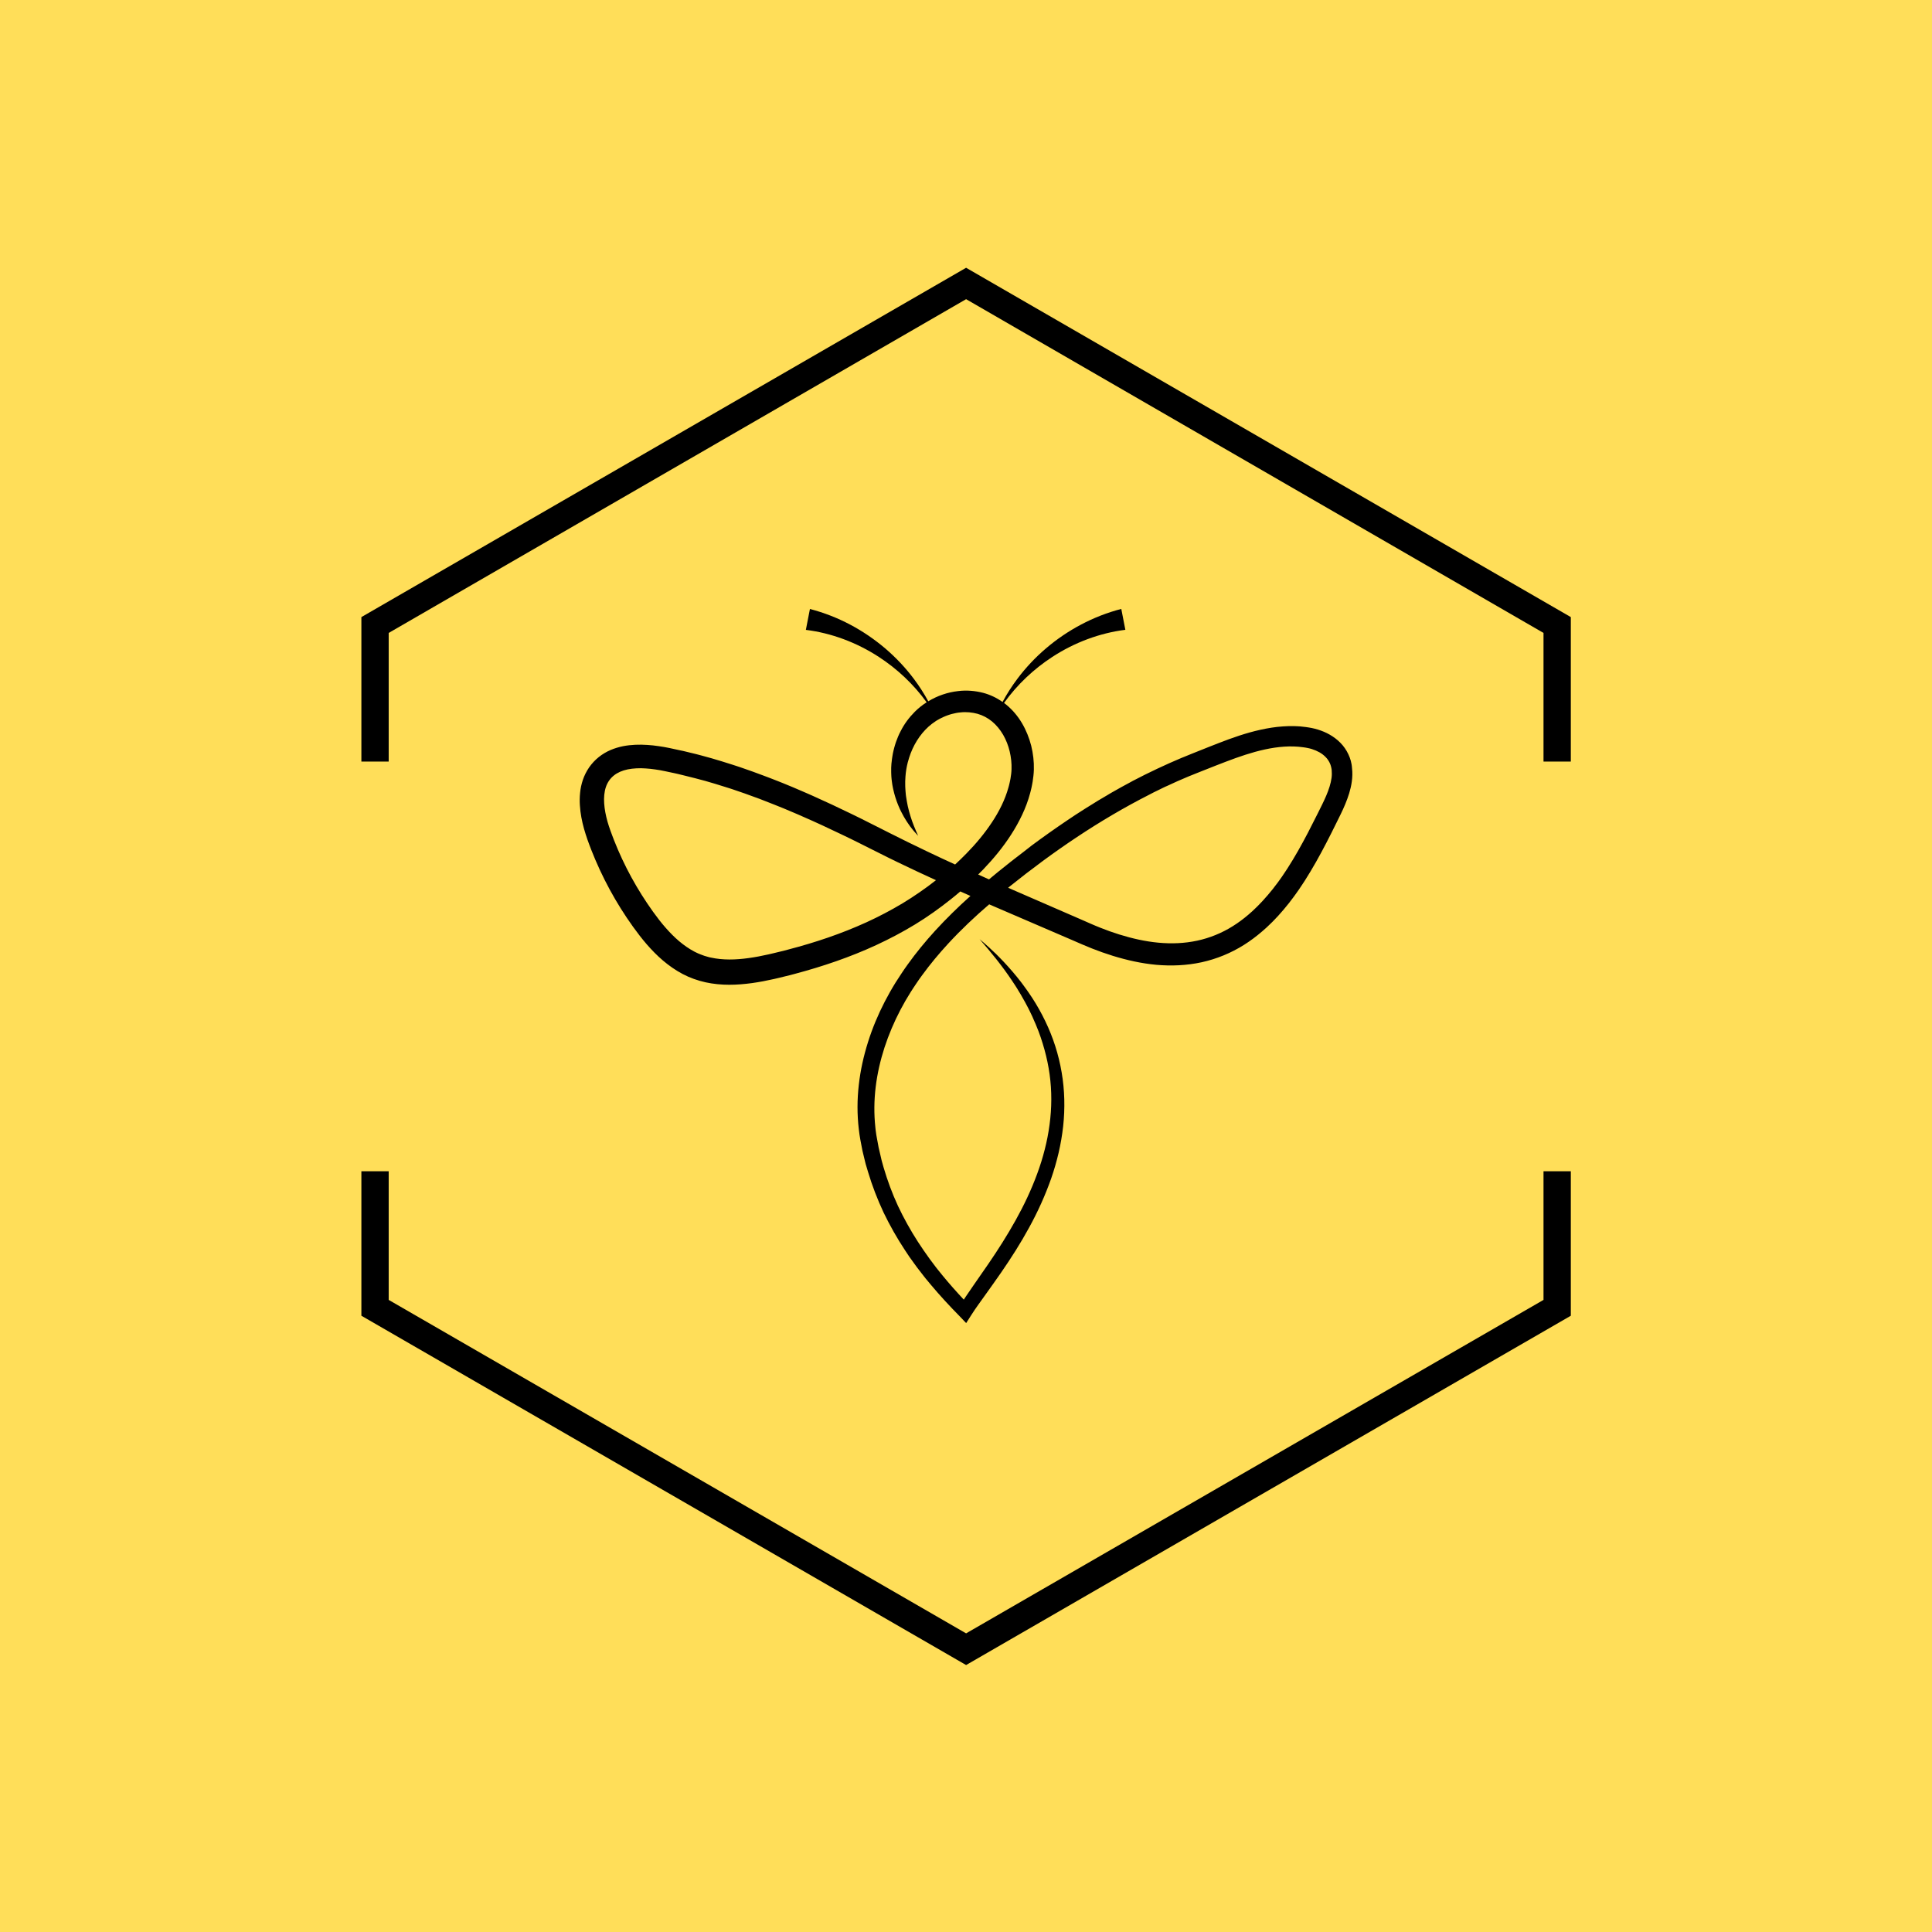 <svg xmlns="http://www.w3.org/2000/svg" xmlns:xlink="http://www.w3.org/1999/xlink" width="500" zoomAndPan="magnify" viewBox="0 0 375 375" height="500" preserveAspectRatio="xMidYMid meet" version="1.0"><defs><clipPath id="d5d8602879"><path d="M 70.145 51.828 L 304.895 51.828 L 304.895 323.328 L 70.145 323.328 Z M 70.145 51.828 " clip-rule="nonzero"/></clipPath><clipPath id="33f3149ef7"><path d="M 112.5 118.125 L 262.5 118.125 L 262.5 256.875 L 112.5 256.875 Z M 112.5 118.125 " clip-rule="nonzero"/></clipPath></defs><rect x="-37.5" width="450" fill="#ffffff" y="-37.5" height="450" fill-opacity="1"/><rect x="-37.5" width="450" fill="#ffde59" y="-37.5" height="450" fill-opacity="1"/><g clip-path="url(#d5d8602879)"><path fill="#000000" d="M 304.895 147.82 L 299.594 147.82 L 299.594 122.852 L 187.52 58.07 L 75.445 122.852 L 75.445 147.82 L 70.145 147.82 L 70.145 119.777 L 187.52 51.973 L 304.895 119.777 Z M 304.895 255.383 L 304.895 227.34 L 299.594 227.34 L 299.594 252.309 L 187.52 317.035 L 75.445 252.309 L 75.445 227.34 L 70.145 227.34 L 70.145 255.383 L 187.52 323.184 Z M 304.895 255.383 " fill-opacity="1" fill-rule="nonzero"/></g><g clip-path="url(#33f3149ef7)"><path fill="#000000" d="M 262.188 147.664 C 262.07 147.234 261.906 146.801 261.711 146.391 C 261.324 145.57 260.785 144.793 260.16 144.168 C 259.535 143.531 258.832 143.016 258.098 142.594 C 257.363 142.172 256.598 141.859 255.812 141.613 C 255.422 141.492 255.023 141.395 254.625 141.309 C 254.246 141.246 253.871 141.168 253.504 141.125 C 253.125 141.074 252.746 141.039 252.371 140.996 C 252.188 140.988 251.992 140.977 251.809 140.965 C 251.625 140.953 251.43 140.941 251.246 140.941 C 250.492 140.922 249.75 140.941 249.004 140.996 C 247.527 141.094 246.07 141.332 244.656 141.645 C 241.828 142.27 239.152 143.219 236.566 144.223 C 235.27 144.719 233.996 145.238 232.723 145.742 L 231.773 146.121 L 230.805 146.512 L 229.832 146.91 L 229.348 147.102 L 228.871 147.309 L 226.953 148.141 L 225.055 149.012 L 224.578 149.23 L 224.117 149.457 L 223.176 149.91 L 222.238 150.363 L 221.309 150.836 L 220.383 151.312 L 219.918 151.547 L 219.465 151.797 L 217.633 152.789 L 215.82 153.812 L 215.367 154.074 L 214.922 154.344 L 213.133 155.398 L 212.25 155.949 L 211.363 156.5 L 210.922 156.77 L 210.48 157.051 L 208.73 158.172 L 207.004 159.328 C 204.707 160.879 202.453 162.477 200.23 164.129 L 198.59 165.41 C 198.039 165.82 197.5 166.254 196.949 166.672 L 196.129 167.309 L 195.32 167.957 C 194.781 168.387 194.242 168.82 193.703 169.25 C 193.121 169.727 192.539 170.199 191.965 170.688 C 191.266 170.375 190.562 170.062 189.863 169.746 C 190.195 169.414 190.531 169.078 190.855 168.746 C 192.828 166.684 194.676 164.461 196.25 162.012 C 197.035 160.793 197.758 159.512 198.395 158.16 C 199.023 156.824 199.562 155.41 199.949 153.953 C 200.004 153.77 200.047 153.586 200.09 153.402 L 200.219 152.852 C 200.305 152.488 200.359 152.109 200.434 151.73 C 200.488 151.355 200.543 150.977 200.586 150.59 L 200.641 149.996 L 200.672 149.402 C 200.715 147.824 200.531 146.262 200.156 144.742 C 199.766 143.23 199.184 141.754 198.375 140.383 C 197.566 139.012 196.52 137.75 195.234 136.715 C 195.117 136.617 194.996 136.531 194.879 136.445 C 197.438 132.875 200.66 129.844 204.266 127.5 C 208.59 124.684 213.488 122.863 218.43 122.246 L 217.641 118.191 C 214.914 118.902 212.293 119.926 209.844 121.223 C 207.395 122.516 205.105 124.07 203.023 125.852 C 200.941 127.621 199.074 129.617 197.457 131.773 C 196.391 133.199 195.43 134.695 194.598 136.25 C 193.465 135.453 192.184 134.836 190.832 134.48 C 189.238 134.07 187.586 133.941 186 134.137 C 183.93 134.363 181.934 135.055 180.176 136.121 C 179.355 134.609 178.426 133.164 177.391 131.785 C 175.773 129.625 173.906 127.641 171.824 125.859 C 169.742 124.094 167.457 122.527 165.008 121.234 C 162.559 119.938 159.938 118.914 157.207 118.203 L 156.418 122.258 C 161.371 122.871 166.258 124.695 170.586 127.512 C 174.133 129.82 177.316 132.797 179.863 136.316 C 179.031 136.844 178.254 137.457 177.555 138.16 C 176.441 139.281 175.504 140.543 174.812 141.926 C 174.445 142.605 174.164 143.316 173.906 144.027 C 173.789 144.395 173.668 144.75 173.574 145.117 C 173.527 145.301 173.477 145.484 173.434 145.668 L 173.312 146.219 C 173.27 146.402 173.238 146.586 173.215 146.781 C 173.184 146.965 173.152 147.145 173.129 147.34 L 173.066 147.902 C 173.055 148 173.043 148.086 173.031 148.184 L 173.012 148.461 C 173 148.645 172.988 148.84 172.98 149.023 L 172.98 149.586 C 172.98 149.684 172.98 149.77 172.98 149.863 L 172.988 150.145 L 173.012 150.707 C 173.043 151.074 173.066 151.441 173.129 151.809 L 173.207 152.355 L 173.312 152.898 C 173.336 152.984 173.348 153.078 173.367 153.168 L 173.434 153.438 L 173.562 153.965 L 173.711 154.492 C 173.734 154.578 173.766 154.664 173.789 154.754 L 174.047 155.527 L 174.242 156.035 L 174.34 156.285 L 174.445 156.531 L 174.66 157.027 L 174.898 157.516 L 175.02 157.75 L 175.148 157.988 L 175.395 158.453 L 175.664 158.906 L 175.945 159.359 L 176.238 159.801 L 176.539 160.234 L 176.691 160.449 L 176.852 160.652 C 176.961 160.793 177.066 160.934 177.176 161.062 L 177.512 161.461 C 177.738 161.73 177.973 161.98 178.211 162.227 C 177.641 160.965 177.109 159.703 176.723 158.422 C 176.516 157.785 176.355 157.137 176.203 156.488 C 176.074 155.844 175.945 155.195 175.859 154.547 L 175.828 154.309 L 175.805 154.074 L 175.762 153.586 L 175.73 153.102 L 175.719 152.863 C 175.719 152.789 175.719 152.703 175.707 152.625 C 175.676 151.992 175.707 151.344 175.75 150.719 L 175.793 150.254 L 175.816 150.016 C 175.828 149.941 175.84 149.863 175.848 149.777 L 175.914 149.316 L 176 148.852 L 176.043 148.625 C 176.055 148.551 176.074 148.473 176.098 148.398 L 176.203 147.945 L 176.336 147.504 C 176.379 147.352 176.422 147.199 176.465 147.059 C 177.207 144.707 178.512 142.594 180.238 141.031 C 180.672 140.652 181.125 140.297 181.609 139.984 L 181.793 139.863 C 181.859 139.82 181.922 139.789 181.977 139.758 L 182.355 139.539 C 182.484 139.477 182.613 139.41 182.742 139.348 C 182.871 139.281 183 139.219 183.129 139.164 L 183.531 138.992 C 183.66 138.938 183.801 138.895 183.93 138.84 C 184.199 138.73 184.48 138.668 184.75 138.582 C 185.301 138.441 185.859 138.32 186.434 138.277 C 187.555 138.148 188.688 138.27 189.734 138.547 C 190.77 138.84 191.73 139.355 192.57 140.047 C 193.41 140.75 194.125 141.621 194.707 142.617 C 195.277 143.609 195.711 144.707 195.98 145.852 C 196.25 146.996 196.379 148.172 196.336 149.336 L 196.312 149.77 L 196.27 150.199 C 196.227 150.5 196.184 150.793 196.141 151.094 C 196.078 151.398 196.035 151.688 195.957 151.992 L 195.852 152.434 C 195.816 152.582 195.785 152.723 195.73 152.875 C 195.074 155.238 193.93 157.516 192.516 159.641 C 191.102 161.773 189.43 163.781 187.598 165.648 C 186.887 166.383 186.141 167.094 185.387 167.797 C 183.539 166.953 181.707 166.102 179.883 165.227 C 177.434 164.051 174.984 162.863 172.57 161.637 L 170.734 160.707 C 170.121 160.395 169.504 160.082 168.891 159.781 L 167.047 158.852 L 165.191 157.945 C 162.707 156.738 160.207 155.562 157.68 154.438 L 156.73 154.02 L 155.781 153.609 C 155.145 153.34 154.508 153.059 153.871 152.789 L 151.953 152 C 151.629 151.871 151.305 151.742 150.98 151.613 L 150.012 151.234 L 149.039 150.859 C 148.715 150.727 148.395 150.609 148.059 150.492 C 147.41 150.254 146.754 150.004 146.105 149.77 L 144.133 149.078 L 143.637 148.906 L 143.141 148.742 L 142.145 148.418 C 140.828 147.977 139.48 147.598 138.145 147.191 C 136.797 146.824 135.457 146.434 134.086 146.121 L 133.074 145.875 C 132.902 145.832 132.738 145.789 132.566 145.754 L 132.047 145.648 L 130 145.203 C 129.297 145.055 128.574 144.926 127.852 144.828 C 127.117 144.719 126.383 144.633 125.629 144.59 C 124.117 144.492 122.555 144.523 120.926 144.836 C 120.117 145 119.297 145.246 118.5 145.582 C 117.699 145.926 116.914 146.391 116.199 146.965 C 115.488 147.535 114.875 148.203 114.344 148.957 C 113.828 149.715 113.418 150.535 113.137 151.363 C 112.855 152.207 112.672 153.047 112.598 153.879 C 112.512 154.711 112.5 155.527 112.555 156.316 C 112.652 157.902 112.953 159.402 113.352 160.848 C 113.559 161.57 113.785 162.273 114.02 162.961 L 114.387 163.965 C 114.508 164.301 114.648 164.625 114.766 164.957 C 116.836 170.242 119.555 175.262 122.867 179.879 C 123.699 181.031 124.57 182.176 125.531 183.289 C 126.492 184.387 127.527 185.465 128.691 186.449 C 129.848 187.43 131.121 188.324 132.512 189.059 C 133.902 189.793 135.438 190.332 136.957 190.668 C 138.488 191 140.031 191.141 141.543 191.141 C 143.051 191.141 144.531 191.012 145.977 190.816 C 147.422 190.613 148.824 190.344 150.203 190.031 C 150.551 189.953 150.895 189.867 151.23 189.793 L 152.242 189.543 L 153.258 189.297 L 154.273 189.027 C 159.668 187.59 165.008 185.789 170.121 183.418 C 172.676 182.23 175.18 180.914 177.605 179.438 L 179.41 178.293 C 179.992 177.895 180.586 177.504 181.168 177.094 C 182.32 176.273 183.453 175.434 184.555 174.547 C 185.18 174.051 185.797 173.547 186.398 173.027 C 187.059 173.32 187.715 173.609 188.363 173.902 C 185.969 176.047 183.66 178.305 181.48 180.688 C 179.594 182.758 177.812 184.926 176.172 187.215 C 175.773 187.785 175.352 188.359 174.977 188.949 C 174.586 189.543 174.199 190.125 173.82 190.73 C 173.074 191.93 172.387 193.16 171.727 194.422 C 170.434 196.934 169.332 199.555 168.48 202.266 C 167.629 204.973 167.004 207.754 166.691 210.594 C 166.367 213.43 166.355 216.309 166.691 219.156 C 166.734 219.516 166.777 219.871 166.828 220.227 C 166.883 220.582 166.938 220.938 167.004 221.285 L 167.402 223.355 C 167.562 224.047 167.727 224.727 167.898 225.414 L 168.027 225.934 C 168.07 226.105 168.125 226.266 168.18 226.441 L 168.48 227.453 C 169.289 230.152 170.305 232.793 171.5 235.34 C 172.719 237.875 174.113 240.324 175.656 242.664 L 176.238 243.539 C 176.336 243.68 176.43 243.832 176.527 243.973 L 176.832 244.391 C 177.242 244.953 177.641 245.535 178.059 246.086 L 179.344 247.746 C 179.453 247.887 179.559 248.016 179.668 248.156 L 180.004 248.555 L 180.672 249.363 C 182.461 251.5 184.352 253.539 186.301 255.516 L 187.531 256.809 L 188.516 255.266 C 188.945 254.586 189.41 253.906 189.895 253.227 L 191.363 251.176 C 192.344 249.809 193.336 248.414 194.309 247.012 C 196.25 244.199 198.105 241.297 199.754 238.266 C 200.586 236.754 201.363 235.199 202.074 233.625 C 202.785 232.051 203.434 230.434 204.016 228.793 C 204.59 227.152 205.074 225.469 205.473 223.777 C 205.871 222.07 206.164 220.344 206.359 218.609 C 206.734 215.133 206.66 211.594 206.066 208.145 C 205.484 204.691 204.406 201.348 202.895 198.219 C 202.141 196.652 201.297 195.145 200.359 193.699 C 200.121 193.332 199.875 192.984 199.637 192.629 C 199.52 192.457 199.398 192.273 199.27 192.102 L 198.891 191.582 L 198.516 191.066 C 198.387 190.895 198.266 190.719 198.125 190.547 L 197.328 189.543 C 196.238 188.219 195.105 186.945 193.898 185.734 L 193.219 185.055 L 192.98 184.84 L 192.055 183.965 C 191.738 183.676 191.418 183.395 191.102 183.113 L 190.133 182.285 C 192.367 184.84 194.5 187.461 196.367 190.246 L 197.059 191.293 C 197.176 191.465 197.285 191.648 197.395 191.82 L 197.715 192.359 L 198.039 192.887 C 198.148 193.07 198.246 193.254 198.352 193.43 C 198.559 193.793 198.773 194.152 198.969 194.52 L 199.551 195.617 C 199.648 195.801 199.746 195.984 199.832 196.18 L 200.102 196.738 L 200.371 197.301 L 200.617 197.871 L 200.867 198.445 L 200.996 198.727 L 201.113 199.016 C 201.762 200.539 202.281 202.113 202.723 203.699 C 203.164 205.285 203.5 206.891 203.727 208.52 C 204.18 211.77 204.156 215.07 203.715 218.316 C 203.5 219.945 203.188 221.555 202.777 223.141 C 202.379 224.734 201.883 226.301 201.309 227.852 C 200.176 230.949 198.754 233.949 197.133 236.852 C 195.516 239.754 193.727 242.57 191.828 245.34 C 190.875 246.734 189.918 248.102 188.945 249.496 C 188.461 250.195 187.977 250.887 187.5 251.609 C 187.359 251.824 187.207 252.039 187.07 252.258 C 185.633 250.723 184.242 249.148 182.914 247.531 L 182.277 246.742 L 181.965 246.355 C 181.859 246.227 181.75 246.098 181.652 245.957 L 180.445 244.348 C 179.668 243.258 178.891 242.168 178.168 241.035 C 176.723 238.793 175.418 236.453 174.285 234.047 C 173.172 231.629 172.246 229.137 171.5 226.582 L 171.23 225.621 C 171.188 225.457 171.133 225.297 171.102 225.145 L 170.992 224.66 C 170.844 224.012 170.691 223.367 170.539 222.719 L 170.176 220.754 C 170.109 220.43 170.066 220.105 170.023 219.785 C 169.969 219.461 169.938 219.137 169.906 218.812 C 169.625 216.223 169.656 213.59 169.969 210.992 C 170.281 208.391 170.875 205.812 171.684 203.309 C 172.504 200.809 173.539 198.359 174.77 196.016 C 175.387 194.84 176.043 193.699 176.754 192.574 C 177.102 192.016 177.477 191.465 177.844 190.914 C 178.199 190.352 178.609 189.824 178.988 189.285 C 180.551 187.137 182.27 185.078 184.082 183.113 C 186.551 180.438 189.215 177.926 192 175.531 C 192.344 175.68 192.699 175.832 193.047 175.984 L 208.129 182.477 L 210.016 183.297 C 210.664 183.578 211.32 183.836 211.969 184.105 C 213.285 184.625 214.621 185.098 215.98 185.52 C 218.711 186.363 221.527 187 224.438 187.27 C 227.34 187.527 230.328 187.406 233.242 186.773 C 236.145 186.137 238.949 184.98 241.453 183.406 C 242.703 182.617 243.879 181.734 244.992 180.773 C 245.262 180.535 245.539 180.289 245.812 180.051 L 246.598 179.297 C 246.727 179.164 246.855 179.047 246.988 178.918 L 247.363 178.531 L 248.109 177.742 L 248.82 176.934 L 249.176 176.523 L 249.523 176.102 L 250.203 175.27 L 250.848 174.418 L 251.172 173.988 C 251.281 173.848 251.379 173.695 251.484 173.555 L 252.102 172.684 C 252.305 172.391 252.5 172.09 252.695 171.797 C 252.887 171.508 253.094 171.215 253.277 170.914 C 254.797 168.527 256.156 166.078 257.43 163.621 C 258.078 162.391 258.68 161.16 259.297 159.918 L 260.215 158.062 C 260.527 157.426 260.828 156.77 261.109 156.09 C 261.668 154.73 262.176 153.273 262.391 151.656 C 262.445 151.246 262.48 150.836 262.488 150.406 C 262.5 149.984 262.48 149.543 262.426 149.109 C 262.391 148.539 262.305 148.105 262.188 147.664 Z M 181.684 170.836 C 180.637 171.656 179.582 172.445 178.492 173.188 C 177.941 173.555 177.402 173.922 176.852 174.289 L 175.18 175.336 C 172.914 176.695 170.562 177.926 168.156 179.027 C 163.324 181.227 158.242 182.941 153.055 184.289 L 152.082 184.551 L 151.102 184.785 L 150.117 185.023 C 149.797 185.098 149.473 185.176 149.148 185.25 C 147.852 185.543 146.57 185.789 145.309 185.961 C 142.773 186.32 140.281 186.371 137.992 185.867 L 137.777 185.824 C 137.703 185.812 137.637 185.789 137.562 185.77 L 137.141 185.648 C 136.859 185.586 136.59 185.477 136.32 185.379 C 136.039 185.293 135.793 185.164 135.523 185.066 C 135.395 185.012 135.262 184.949 135.133 184.883 C 135.004 184.82 134.875 184.754 134.746 184.691 C 133.719 184.148 132.738 183.461 131.801 182.672 C 130.871 181.883 130 180.988 129.156 180.027 C 128.316 179.07 127.527 178.043 126.762 176.977 C 123.688 172.691 121.129 168.031 119.199 163.125 C 119.082 162.812 118.961 162.508 118.844 162.195 L 118.5 161.27 C 118.281 160.676 118.09 160.07 117.914 159.477 C 117.582 158.281 117.344 157.082 117.27 155.938 C 117.191 154.797 117.289 153.707 117.594 152.789 C 117.742 152.324 117.957 151.914 118.207 151.539 C 118.465 151.16 118.777 150.824 119.137 150.535 C 119.492 150.242 119.902 150.004 120.355 149.801 C 120.809 149.605 121.305 149.445 121.844 149.336 C 122.371 149.23 122.941 149.164 123.527 149.133 C 124.109 149.098 124.711 149.109 125.316 149.152 C 125.93 149.184 126.547 149.262 127.172 149.348 C 127.797 149.434 128.422 149.543 129.07 149.684 L 131.035 150.102 L 131.52 150.211 C 131.68 150.242 131.844 150.285 132.004 150.328 L 132.977 150.566 C 134.281 150.867 135.574 151.234 136.871 151.57 C 138.156 151.949 139.449 152.312 140.723 152.734 L 141.684 153.035 L 142.156 153.188 L 142.633 153.352 L 144.543 154.008 C 145.176 154.234 145.805 154.473 146.441 154.699 C 146.754 154.816 147.078 154.926 147.391 155.043 L 149.266 155.777 C 149.578 155.895 149.891 156.016 150.203 156.145 L 152.082 156.898 C 152.707 157.156 153.324 157.426 153.949 157.688 L 154.887 158.086 L 155.816 158.496 C 158.297 159.574 160.758 160.719 163.203 161.895 L 165.039 162.777 L 166.871 163.684 C 167.488 163.988 168.094 164.289 168.695 164.602 L 170.531 165.52 C 172.988 166.77 175.48 167.957 177.973 169.133 C 179.203 169.715 180.445 170.289 181.684 170.848 C 181.707 170.828 181.695 170.828 181.684 170.836 Z M 258.453 150.996 C 258.305 152.086 257.926 153.254 257.43 154.418 C 257.18 155 256.91 155.582 256.621 156.176 L 255.715 158 C 255.098 159.219 254.496 160.426 253.871 161.625 C 252.617 164.02 251.312 166.359 249.879 168.582 C 249.707 168.863 249.512 169.133 249.328 169.414 C 249.145 169.684 248.961 169.965 248.777 170.234 L 248.207 171.031 C 248.109 171.16 248.012 171.301 247.914 171.43 L 247.613 171.82 L 247.02 172.598 L 246.395 173.352 L 246.082 173.73 L 245.758 174.094 L 245.109 174.828 L 244.441 175.531 L 244.105 175.875 C 244 175.996 243.867 176.102 243.762 176.211 L 243.059 176.879 C 242.82 177.094 242.586 177.301 242.336 177.516 C 241.367 178.348 240.352 179.102 239.285 179.77 C 237.148 181.109 234.816 182.059 232.367 182.586 C 229.918 183.113 227.375 183.211 224.84 182.973 C 222.293 182.738 219.746 182.156 217.242 181.379 C 215.992 180.988 214.75 180.547 213.52 180.051 C 212.906 179.801 212.293 179.555 211.688 179.285 L 210.758 178.875 L 209.82 178.465 L 195.676 172.316 C 195.773 172.23 195.883 172.152 195.98 172.066 C 204.438 165.27 213.426 159.145 223.047 154.258 L 223.941 153.793 L 224.848 153.352 L 225.754 152.906 L 226.207 152.691 L 226.672 152.488 L 228.508 151.645 L 230.363 150.848 L 230.824 150.652 L 231.289 150.469 L 232.227 150.09 L 233.168 149.715 L 234.125 149.336 C 235.41 148.828 236.672 148.324 237.934 147.848 C 240.449 146.887 242.961 146.023 245.488 145.473 C 248 144.926 250.535 144.699 252.953 145.043 C 253.254 145.074 253.555 145.141 253.848 145.195 C 254.117 145.246 254.387 145.312 254.645 145.398 C 255.164 145.562 255.672 145.777 256.125 146.035 C 256.578 146.293 256.977 146.605 257.312 146.953 C 257.398 147.039 257.473 147.125 257.547 147.211 L 257.656 147.352 C 257.688 147.395 257.73 147.438 257.754 147.492 C 257.816 147.59 257.883 147.676 257.938 147.781 L 258.023 147.934 L 258.098 148.086 C 258.195 148.289 258.281 148.504 258.336 148.73 C 258.402 148.957 258.445 149.195 258.477 149.434 C 258.496 149.684 258.508 149.93 258.508 150.188 C 258.508 150.457 258.488 150.719 258.453 150.996 Z M 258.453 150.996 " fill-opacity="1" fill-rule="nonzero"/></g></svg>